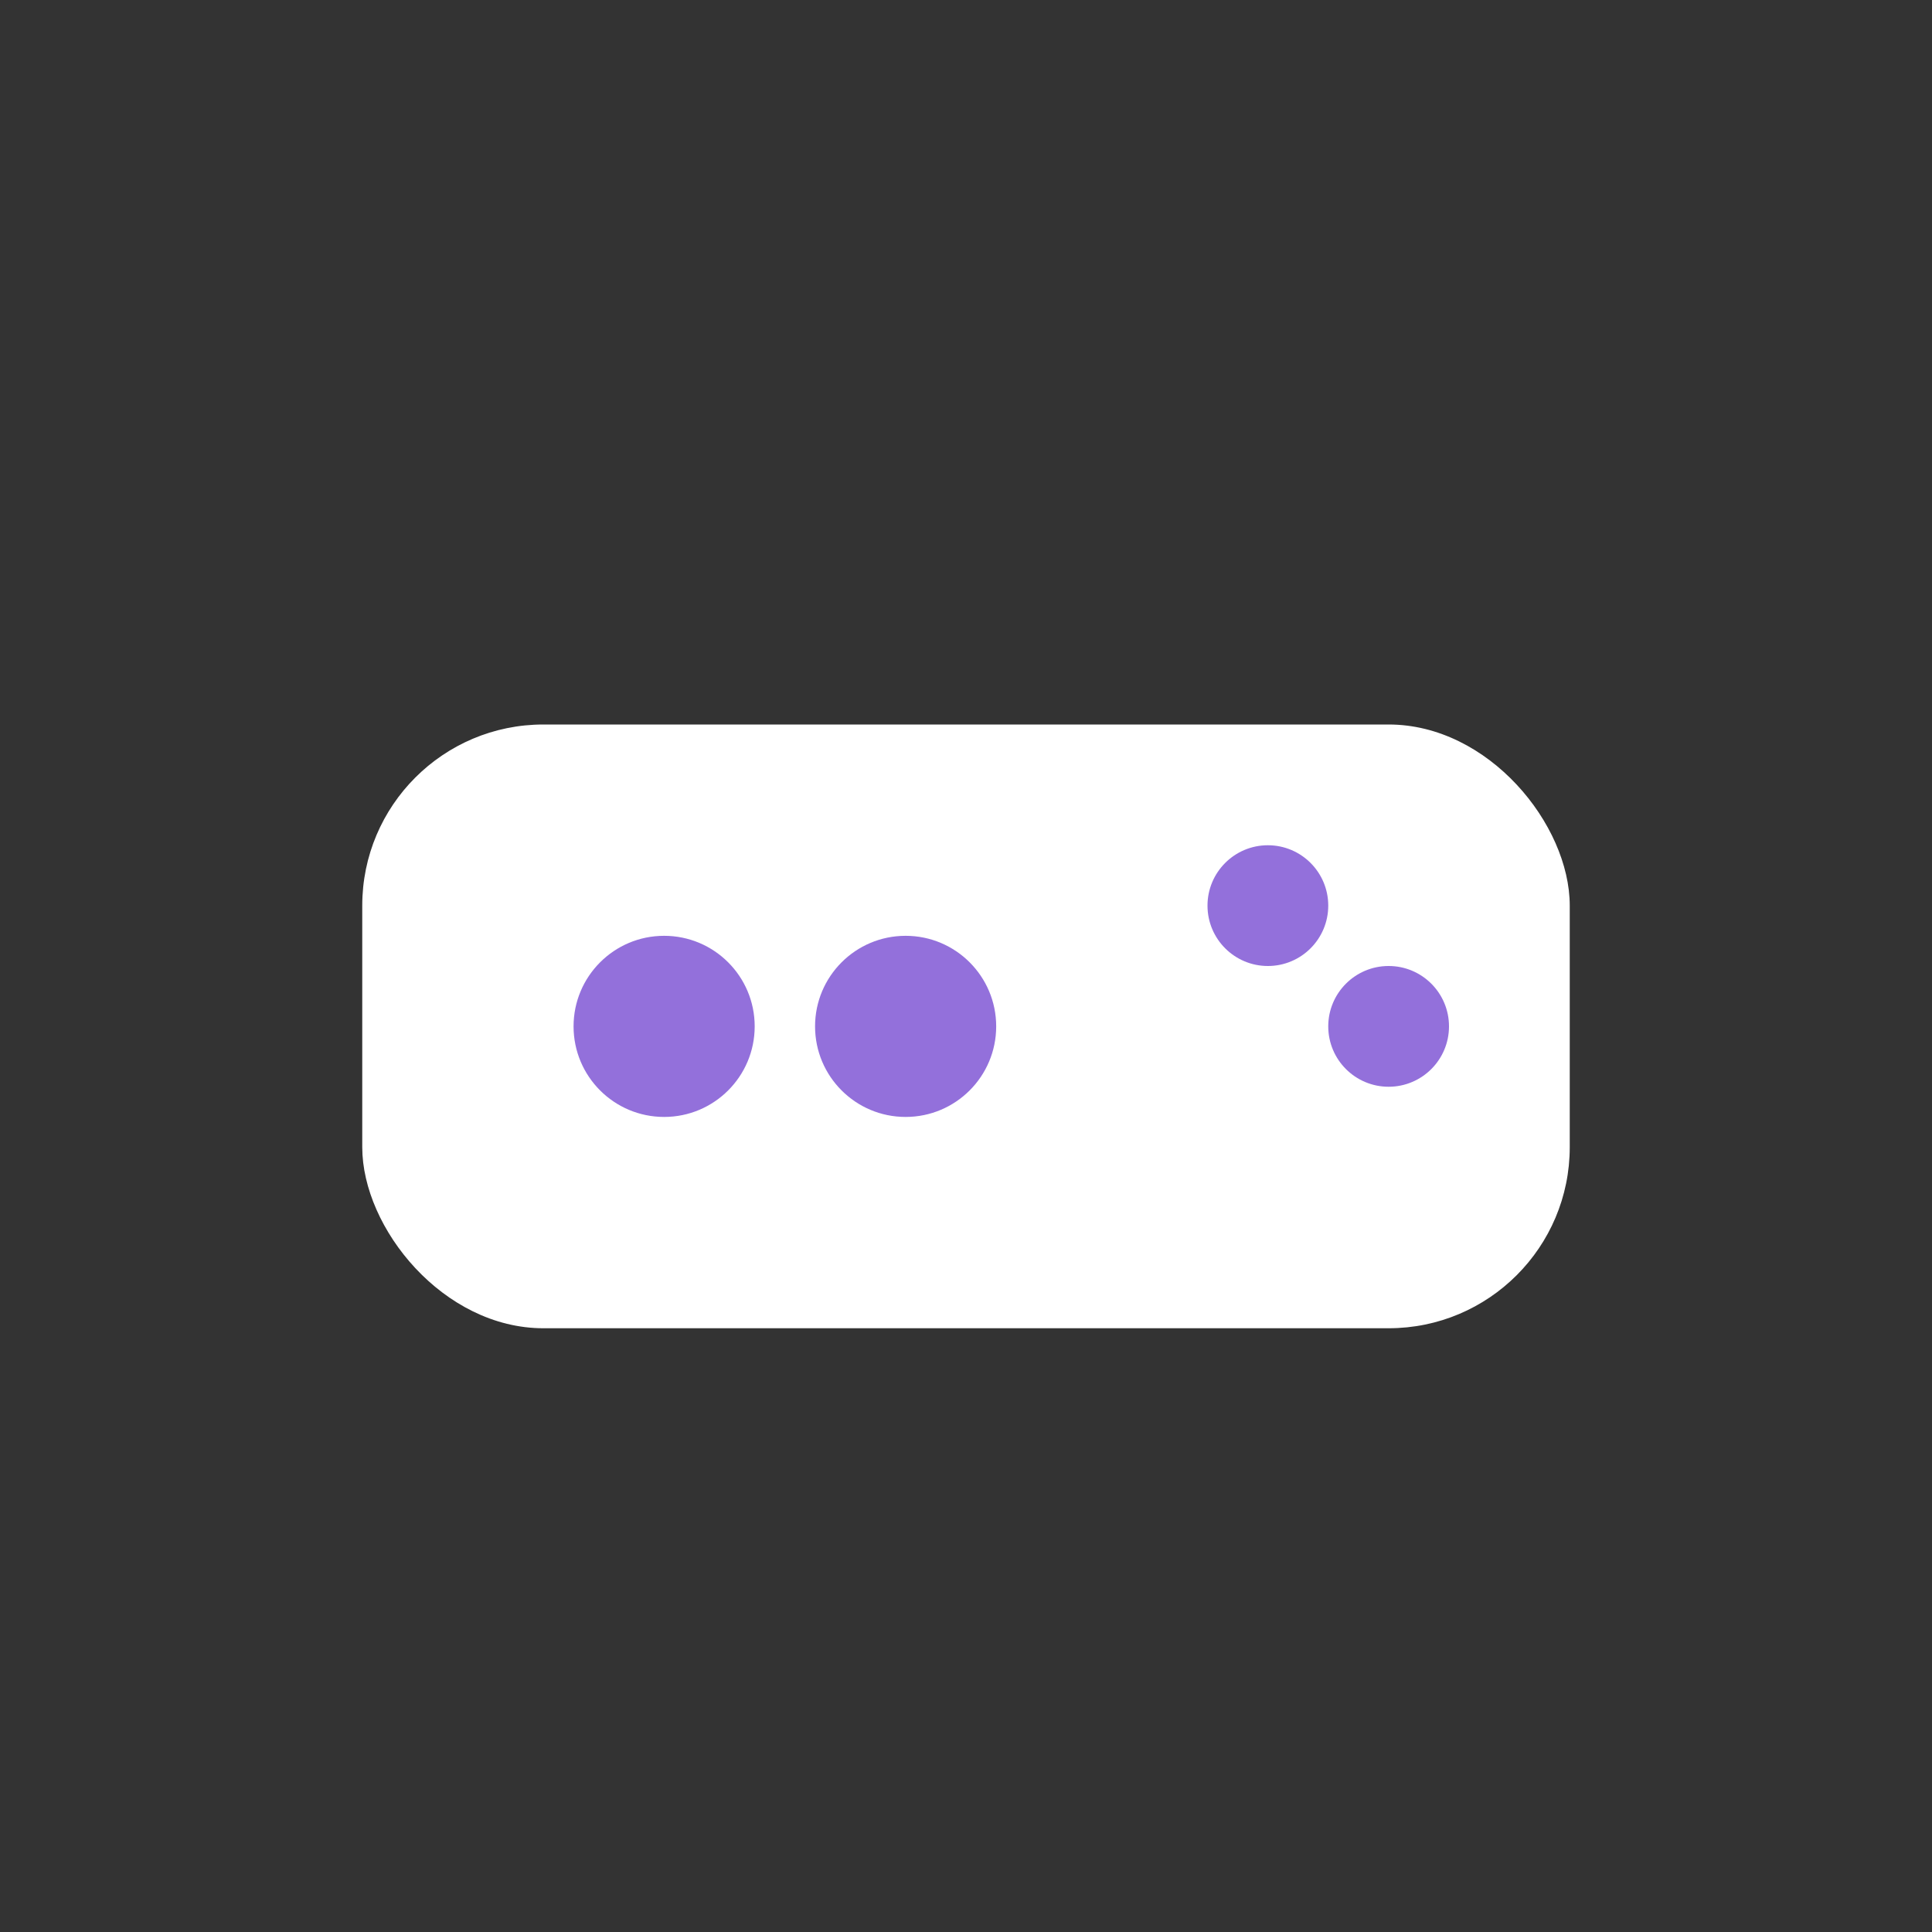 <svg xmlns="http://www.w3.org/2000/svg" viewBox="0 0 64 64">
  <rect x="0" y="0" width="64" height="64" fill="#333333" stroke="none"/>
  <rect x="12" y="24" width="40" height="20" rx="6" fill="white"></rect>
  <circle cx="22" cy="34" r="3" fill="#9370DB"></circle>
  <circle cx="30" cy="34" r="3" fill="#9370DB"></circle>
  <circle cx="42" cy="30" r="2" fill="#9370DB"></circle>
  <circle cx="46" cy="34" r="2" fill="#9370DB"></circle>
</svg>
